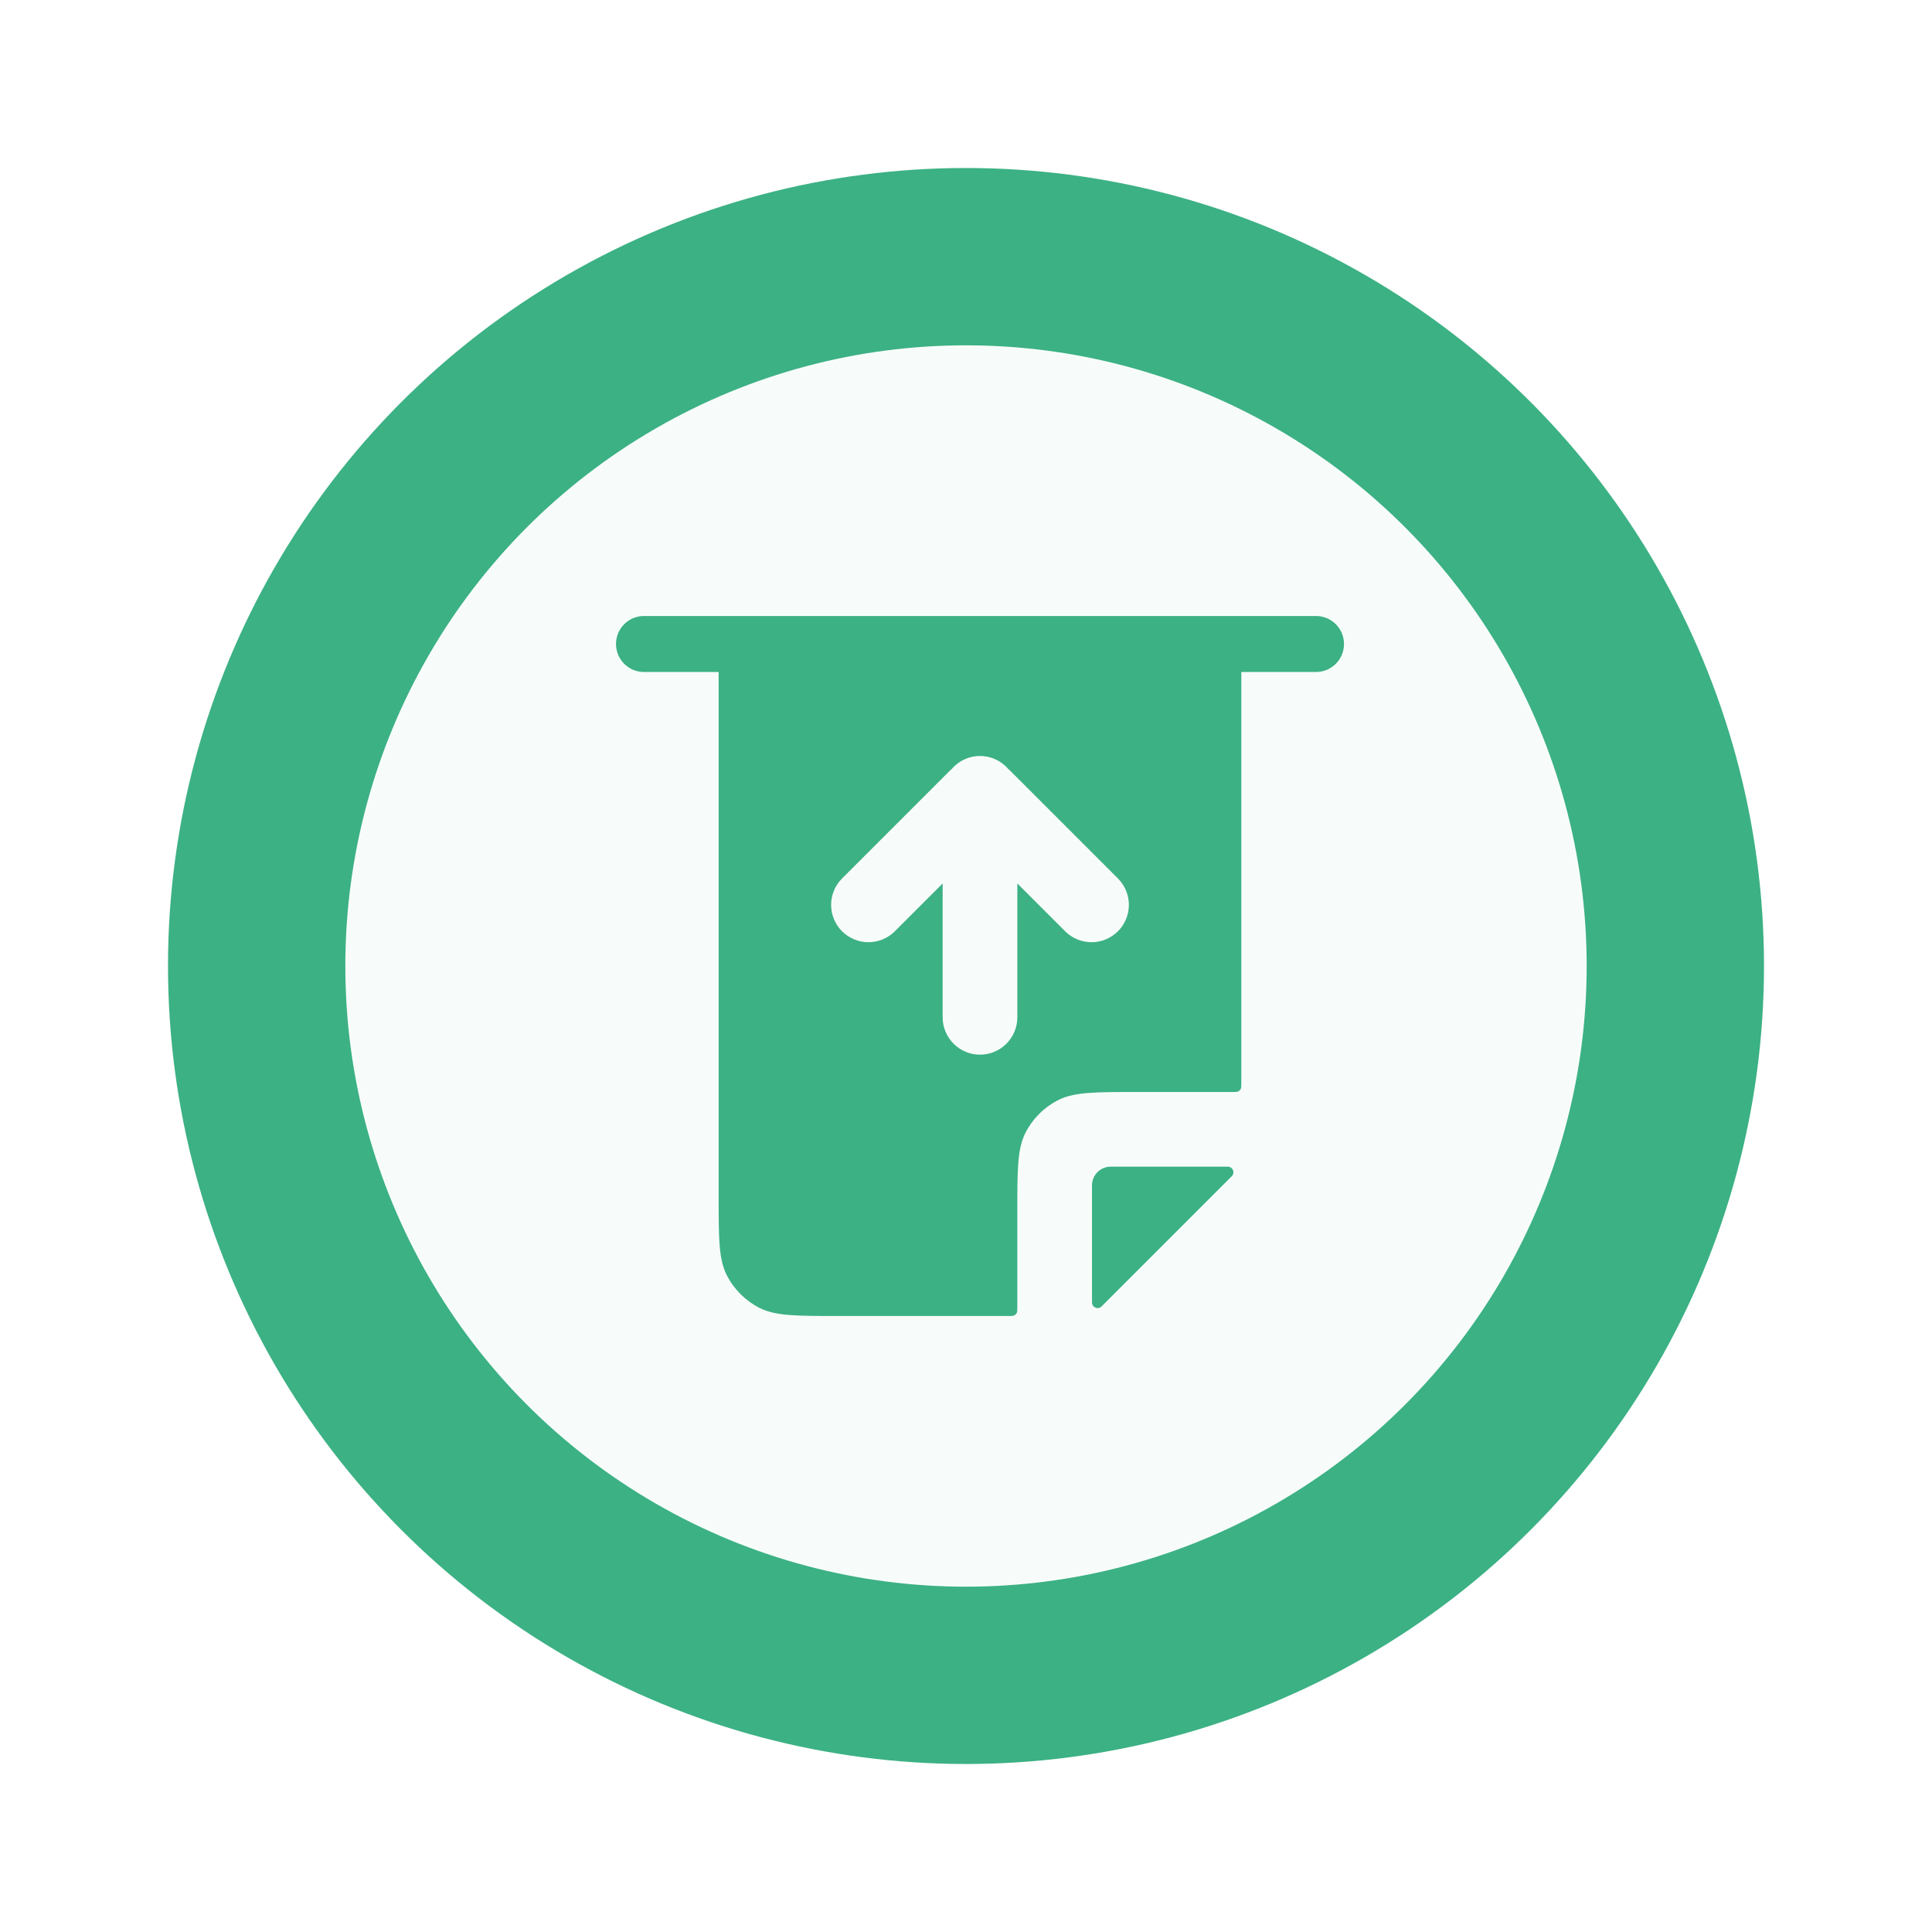 <svg width="69" height="69" viewBox="0 0 69 69" fill="none" xmlns="http://www.w3.org/2000/svg">
<g filter="url(#filter0_dd_51_152)">
<circle cx="34.5" cy="34.5" r="28.5" fill="#3CB184"/>
</g>
<circle cx="34.5" cy="34.5" r="22.167" fill="#F7FCFB"/>
<path d="M23 23H47" stroke="#3CB184" stroke-width="2" stroke-linecap="round"/>
<path fill-rule="evenodd" clip-rule="evenodd" d="M44.333 23H25.666V42.733C25.666 44.227 25.666 44.973 25.957 45.544C26.213 46.046 26.621 46.454 27.122 46.709C27.693 47 28.44 47 29.933 47H36.013C36.125 47 36.181 47 36.224 46.979C36.262 46.959 36.293 46.929 36.312 46.891C36.333 46.848 36.333 46.792 36.333 46.68V43.267C36.333 41.773 36.333 41.027 36.624 40.456C36.88 39.954 37.287 39.546 37.789 39.291C38.36 39 39.106 39 40.6 39H44.013C44.125 39 44.181 39 44.224 38.979C44.262 38.959 44.293 38.929 44.312 38.891C44.333 38.848 44.333 38.792 44.333 38.68V23ZM33.666 36.333V31.552L31.942 33.276C31.691 33.519 31.354 33.653 31.005 33.65C30.655 33.647 30.321 33.507 30.073 33.26C29.826 33.013 29.686 32.678 29.683 32.328C29.68 31.979 29.814 31.642 30.057 31.391L33.916 27.532C33.94 27.508 33.965 27.484 33.992 27.461C34.117 27.316 34.272 27.2 34.445 27.12C34.619 27.041 34.809 26.999 35 26.999C35.191 26.999 35.38 27.041 35.554 27.12C35.728 27.2 35.883 27.316 36.008 27.461C36.035 27.484 36.06 27.508 36.084 27.532L39.943 31.391C40.185 31.642 40.32 31.979 40.317 32.328C40.314 32.678 40.173 33.013 39.926 33.26C39.679 33.507 39.345 33.647 38.995 33.65C38.645 33.653 38.309 33.519 38.057 33.276L36.333 31.552V36.333C36.333 36.687 36.193 37.026 35.943 37.276C35.693 37.526 35.353 37.667 35 37.667C34.646 37.667 34.307 37.526 34.057 37.276C33.807 37.026 33.666 36.687 33.666 36.333Z" fill="#3CB184"/>
<path d="M39.341 46.659L43.992 42.008C44.02 41.98 44.039 41.944 44.047 41.906C44.054 41.867 44.05 41.827 44.035 41.79C44.02 41.754 43.995 41.722 43.962 41.7C43.929 41.678 43.89 41.667 43.851 41.667H39.667C39.49 41.667 39.32 41.737 39.195 41.862C39.07 41.987 39 42.157 39 42.333V46.517C39 46.695 39.216 46.784 39.341 46.659Z" fill="#3CB184"/>
<defs>
<filter id="filter0_dd_51_152" x="0" y="0" width="69" height="69" filterUnits="userSpaceOnUse" color-interpolation-filters="sRGB">
<feFlood flood-opacity="0" result="BackgroundImageFix"/>
<feColorMatrix in="SourceAlpha" type="matrix" values="0 0 0 0 0 0 0 0 0 0 0 0 0 0 0 0 0 0 127 0" result="hardAlpha"/>
<feOffset dx="2" dy="2"/>
<feGaussianBlur stdDeviation="2"/>
<feComposite in2="hardAlpha" operator="out"/>
<feColorMatrix type="matrix" values="0 0 0 0 0 0 0 0 0 0 0 0 0 0 0 0 0 0 0.25 0"/>
<feBlend mode="normal" in2="BackgroundImageFix" result="effect1_dropShadow_51_152"/>
<feColorMatrix in="SourceAlpha" type="matrix" values="0 0 0 0 0 0 0 0 0 0 0 0 0 0 0 0 0 0 127 0" result="hardAlpha"/>
<feOffset dx="-2" dy="-2"/>
<feGaussianBlur stdDeviation="2"/>
<feComposite in2="hardAlpha" operator="out"/>
<feColorMatrix type="matrix" values="0 0 0 0 0 0 0 0 0 0 0 0 0 0 0 0 0 0 0.25 0"/>
<feBlend mode="normal" in2="effect1_dropShadow_51_152" result="effect2_dropShadow_51_152"/>
<feBlend mode="normal" in="SourceGraphic" in2="effect2_dropShadow_51_152" result="shape"/>
</filter>
</defs>
</svg>
